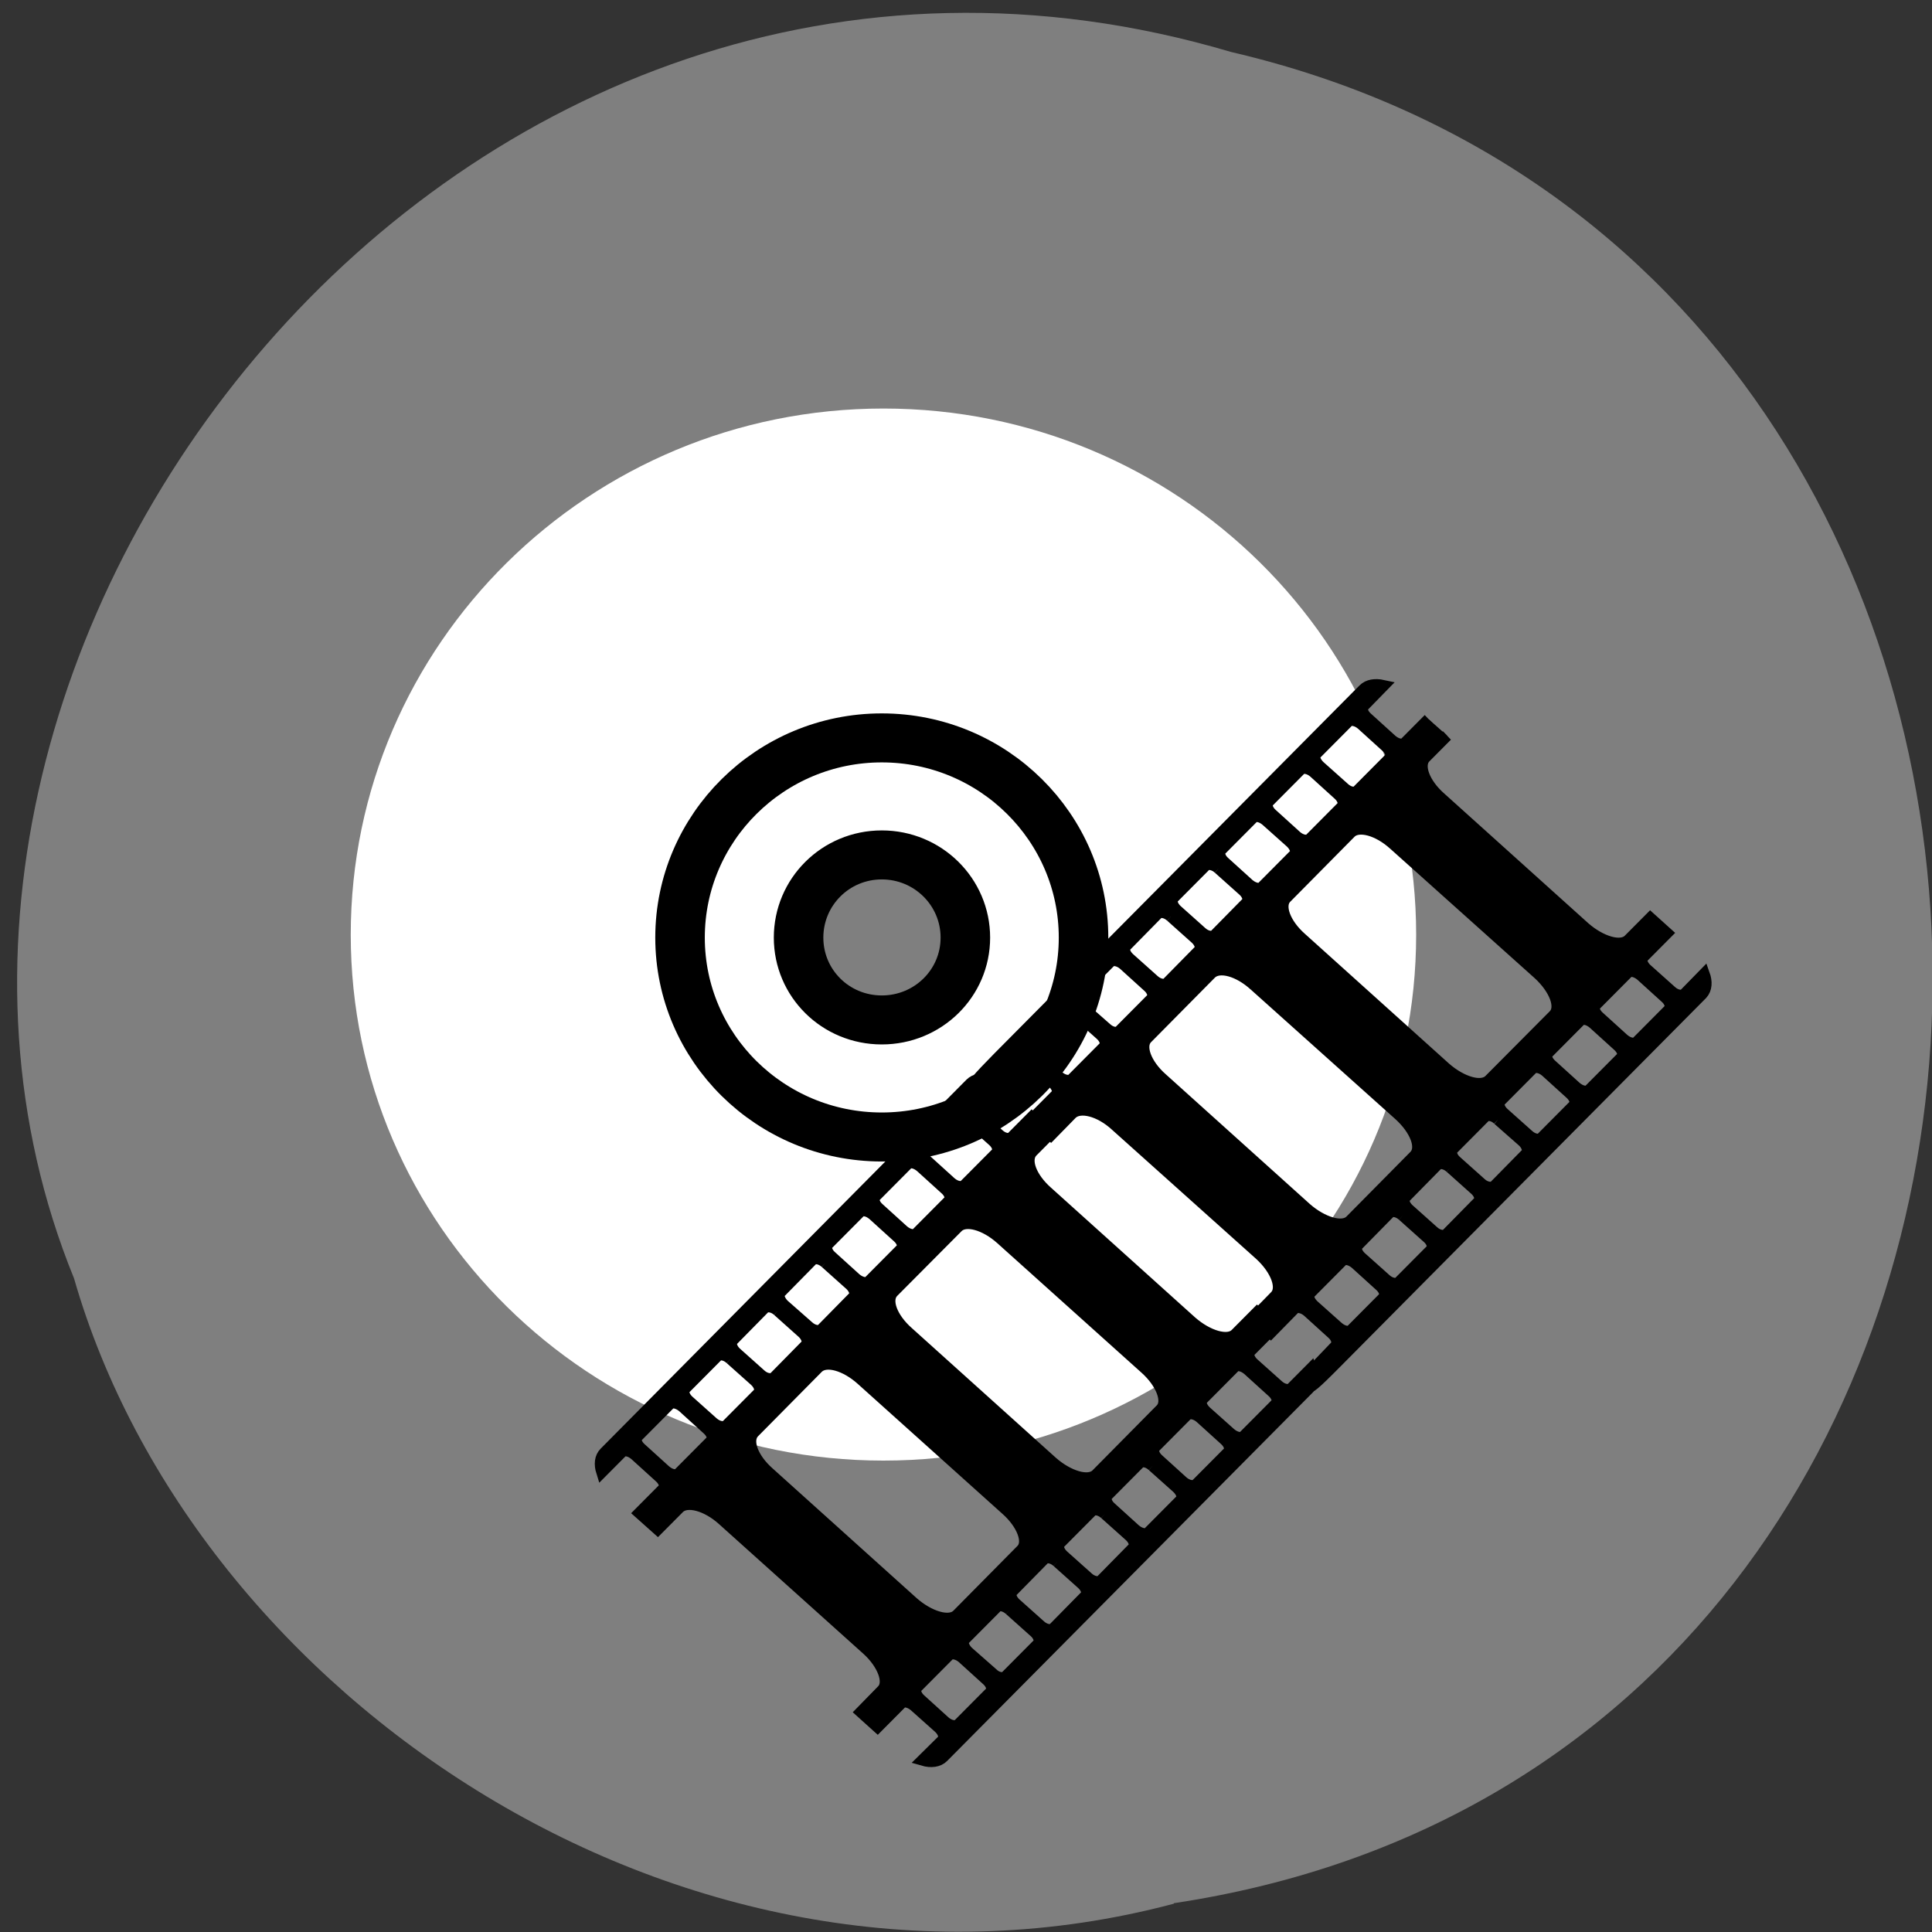 <svg xmlns="http://www.w3.org/2000/svg" viewBox="0 0 22 22"><rect x="0" y="0" width="22" height="22" fill="#333333" stroke="none"/><path d="m 13.367 21.672 c 11.238 -1.691 11.574 -18.535 0.652 -21.08 c -8.844 -2.621 -16.07 6.867 -13.176 13.965 c 1.367 4.754 6.973 8.594 12.523 7.121" fill="#7f7f7f"/><path d="m 10.06 4.652 c -3.348 0 -6.066 2.684 -6.066 5.992 c 0 3.309 2.719 5.988 6.066 5.988 c 3.352 0 6.066 -2.68 6.066 -5.988 c 0 -3.309 -2.715 -5.992 -6.066 -5.992 m 0 4.984 c 0.566 0 1.023 0.449 1.023 1.01 c 0 0.555 -0.457 1.01 -1.023 1.01 c -0.563 0 -1.02 -0.453 -1.02 -1.01 c 0 -0.559 0.457 -1.01 1.02 -1.01" fill="#fff"/><g stroke="#000"><path d="m 127.99 899.92 c -13.486 0 -24.44 10.967 -24.44 24.454 c 0 13.488 10.955 24.412 24.44 24.412 c 13.486 0 24.44 -10.925 24.44 -24.412 c 0 -13.488 -10.955 -24.454 -24.44 -24.454 m 0 14.328 c 5.602 0 10.125 4.538 10.125 10.126 c 0 5.588 -4.523 10.08 -10.125 10.08 c -5.602 0 -10.08 -4.496 -10.08 -10.08 c 0 -5.588 4.481 -10.126 10.08 -10.126" transform="matrix(0.094 0 0 0.093 -1.99 -75.29)" fill="none" stroke-width="6"/><g stroke-width="2"><path d="m 16.386 874.77 l -4.145 4.045 c -0.481 0.469 -1.502 0.293 -2.343 -0.469 l -4.265 -3.693 c -0.841 -0.762 -1.141 -1.7 -0.661 -2.169 l 3.424 -3.342 c -1.382 -0.352 -2.643 -0.176 -3.424 0.586 l -64.1 62.73 c -0.781 0.762 -0.901 1.935 -0.481 3.224 l 3.484 -3.4 c 0.481 -0.469 1.502 -0.235 2.343 0.469 l 4.265 3.752 c 0.841 0.704 1.141 1.642 0.661 2.111 l -4.145 4.045 l 3.184 2.755 l 3.725 -3.635 c 1.382 -1.348 4.806 -0.469 7.63 1.993 l 25.293 22.04 c 2.824 2.462 4.085 5.687 2.643 7.04 l -3.665 3.635 l 2.884 2.521 l 4.145 -4.045 c 0.421 -0.469 1.502 -0.235 2.343 0.469 l 4.265 3.693 c 0.841 0.762 1.081 1.7 0.661 2.169 l -3.484 3.342 c 1.442 0.41 2.764 0.235 3.545 -0.528 l 64.1 -62.67 c 0.781 -0.762 0.841 -1.993 0.36 -3.283 l -3.424 3.342 c -0.481 0.469 -1.562 0.235 -2.343 -0.469 l -4.326 -3.752 c -0.781 -0.704 -1.081 -1.642 -0.601 -2.111 l 4.145 -4.045 l -2.884 -2.521 l -3.785 3.693 c -1.382 1.348 -4.866 0.352 -7.75 -2.111 l -25.23 -22.04 c -2.884 -2.462 -4.03 -5.511 -2.643 -6.918 l 3.785 -3.693 m -14.959 -1.876 l 4.265 3.693 c 0.841 0.704 1.141 1.7 0.661 2.169 l -5.647 5.511 c -0.481 0.41 -1.502 0.235 -2.343 -0.469 l -4.265 -3.752 c -0.841 -0.704 -1.141 -1.7 -0.661 -2.111 l 5.647 -5.511 c 0.421 -0.469 1.502 -0.293 2.343 0.469 m 48.963 42.621 l 4.265 3.752 c 0.841 0.704 1.141 1.7 0.661 2.111 l -5.647 5.511 c -0.481 0.469 -1.502 0.235 -2.343 -0.469 l -4.265 -3.693 c -0.841 -0.762 -1.141 -1.7 -0.661 -2.169 l 5.647 -5.511 c 0.421 -0.469 1.502 -0.235 2.343 0.469 m -57.31 -34.472 l 4.265 3.752 c 0.841 0.704 1.141 1.642 0.661 2.111 l -5.647 5.511 c -0.481 0.469 -1.502 0.235 -2.343 -0.469 l -4.265 -3.752 c -0.841 -0.704 -1.141 -1.642 -0.661 -2.111 l 5.647 -5.511 c 0.481 -0.469 1.502 -0.235 2.343 0.469 m 14.06 12.253 l 25.293 22.04 c 2.824 2.462 4.085 5.628 2.703 6.977 l -11.295 11.08 c -1.382 1.348 -4.866 0.352 -7.75 -2.111 l -25.23 -22.04 c -2.884 -2.462 -4.03 -5.511 -2.643 -6.918 l 11.295 -11.02 c 1.382 -1.407 4.806 -0.469 7.63 1.993 m 34.905 30.368 l 4.265 3.752 c 0.841 0.704 1.141 1.7 0.661 2.169 l -5.647 5.511 c -0.481 0.41 -1.502 0.235 -2.343 -0.469 l -4.265 -3.752 c -0.841 -0.704 -1.141 -1.7 -0.661 -2.169 l 5.647 -5.511 c 0.481 -0.41 1.502 -0.235 2.343 0.469 m -57.31 -34.472 l 4.265 3.752 c 0.841 0.704 1.141 1.642 0.661 2.111 l -5.647 5.511 c -0.421 0.469 -1.502 0.235 -2.343 -0.469 l -4.265 -3.752 c -0.841 -0.704 -1.081 -1.642 -0.661 -2.111 l 5.647 -5.511 c 0.481 -0.469 1.502 -0.235 2.343 0.469 m 48.963 42.68 l 4.265 3.693 c 0.841 0.762 1.141 1.7 0.661 2.169 l -5.647 5.511 c -0.421 0.469 -1.502 0.235 -2.343 -0.469 l -4.265 -3.752 c -0.841 -0.704 -1.081 -1.7 -0.661 -2.111 l 5.647 -5.511 c 0.481 -0.469 1.502 -0.293 2.343 0.469 m -57.31 -34.531 l 4.326 3.752 c 0.781 0.704 1.081 1.7 0.601 2.111 l -5.587 5.511 c -0.481 0.469 -1.562 0.235 -2.343 -0.469 l -4.326 -3.693 c -0.781 -0.762 -1.081 -1.7 -0.601 -2.169 l 5.587 -5.511 c 0.481 -0.469 1.562 -0.235 2.343 0.469 m 48.963 42.68 l 4.326 3.752 c 0.781 0.704 1.081 1.642 0.601 2.111 l -5.587 5.511 c -0.481 0.469 -1.562 0.235 -2.343 -0.469 l -4.326 -3.752 c -0.781 -0.704 -1.081 -1.642 -0.661 -2.111 l 5.647 -5.511 c 0.481 -0.469 1.562 -0.235 2.343 0.469 m -42.655 -22.806 l 25.293 22.04 c 2.884 2.462 4.145 5.628 2.703 6.977 l -11.234 11.02 c -1.382 1.348 -4.866 0.352 -7.75 -2.111 l -25.23 -22.04 c -2.884 -2.462 -4.03 -5.511 -2.643 -6.918 l 11.234 -11.02 c 1.442 -1.348 4.806 -0.41 7.63 2.052 m -14.659 -11.725 l 4.326 3.752 c 0.781 0.704 1.081 1.7 0.601 2.169 l -5.587 5.511 c -0.481 0.41 -1.562 0.235 -2.343 -0.469 l -4.326 -3.752 c -0.781 -0.704 -1.081 -1.7 -0.601 -2.169 l 5.587 -5.511 c 0.481 -0.41 1.562 -0.235 2.343 0.469 m 48.963 42.68 l 4.326 3.752 c 0.781 0.704 1.081 1.642 0.601 2.111 l -5.587 5.511 c -0.481 0.469 -1.562 0.235 -2.343 -0.469 l -4.326 -3.752 c -0.781 -0.704 -1.081 -1.642 -0.601 -2.111 l 5.587 -5.511 c 0.481 -0.469 1.562 -0.235 2.343 0.469 m -57.25 -34.472 l 4.265 3.693 c 0.841 0.762 1.081 1.7 0.661 2.169 l -5.647 5.511 c -0.481 0.41 -1.502 0.235 -2.343 -0.469 l -4.326 -3.752 c -0.781 -0.704 -1.081 -1.7 -0.601 -2.111 l 5.647 -5.511 c 0.421 -0.469 1.502 -0.293 2.343 0.469 m 48.903 42.621 l 4.326 3.752 c 0.841 0.704 1.081 1.7 0.661 2.111 l -5.647 5.511 c -0.481 0.469 -1.562 0.293 -2.343 -0.469 l -4.326 -3.693 c -0.781 -0.762 -1.081 -1.7 -0.601 -2.169 l 5.647 -5.511 c 0.421 -0.469 1.502 -0.235 2.283 0.469 m -57.25 -34.472 l 4.265 3.752 c 0.841 0.704 1.141 1.642 0.661 2.111 l -5.647 5.511 c -0.481 0.469 -1.502 0.235 -2.343 -0.469 l -4.265 -3.752 c -0.841 -0.704 -1.141 -1.642 -0.661 -2.111 l 5.647 -5.511 c 0.421 -0.469 1.502 -0.235 2.343 0.469 m 48.963 42.621 l 4.265 3.752 c 0.841 0.704 1.141 1.7 0.661 2.169 l -5.647 5.511 c -0.481 0.41 -1.502 0.235 -2.343 -0.469 l -4.265 -3.752 c -0.841 -0.704 -1.141 -1.7 -0.661 -2.169 l 5.647 -5.511 c 0.421 -0.41 1.502 -0.235 2.343 0.469" transform="matrix(0.065 0 0 0.067 10.728 -45.93)"/><path d="m 16.387 874.78 l -4.145 4.045 c -0.481 0.469 -1.502 0.235 -2.343 -0.469 l -4.265 -3.752 c -0.841 -0.704 -1.141 -1.642 -0.661 -2.111 l 3.424 -3.4 c -1.382 -0.293 -2.643 -0.117 -3.424 0.645 l -64.1 62.67 c -7.209 7.094 -3.424 4.221 -3 5.511 l 6.01 -5.628 c 0.481 -0.469 1.502 -0.235 2.343 0.469 l 4.265 3.693 c 0.841 0.762 1.141 1.7 0.661 2.169 l -4.145 4.045 l 3.184 2.755 l 3.665 -3.635 c 1.442 -1.348 4.866 -0.528 7.69 1.993 l 25.293 21.985 c 2.824 2.521 4.085 5.687 2.643 7.094 l -3.665 3.635 l 2.884 2.521 l 4.145 -4.104 c 0.421 -0.41 1.502 -0.235 2.343 0.469 l 4.265 3.752 c 0.841 0.704 1.081 1.7 0.661 2.169 l -4.626 4.69 c 1.442 0.352 -3.124 5.804 4.686 -1.876 l 64.1 -62.67 c 0.781 -0.821 0.841 -2.052 0.36 -3.342 l -3.424 3.4 c -0.481 0.469 -1.562 0.235 -2.343 -0.469 l -4.326 -3.752 c -0.781 -0.704 -1.081 -1.642 -0.601 -2.111 l 4.145 -4.045 l -2.884 -2.521 l -3.785 3.693 c -1.382 1.348 -4.866 0.352 -7.75 -2.111 l -25.23 -22.04 c -2.884 -2.462 -4.03 -5.569 -2.643 -6.918 l 3.785 -3.693 m -14.959 -1.935 l 4.265 3.752 c 0.841 0.704 1.141 1.7 0.661 2.111 l -5.647 5.511 c -0.481 0.469 -1.502 0.293 -2.343 -0.469 l -4.265 -3.693 c -0.841 -0.762 -1.141 -1.7 -0.661 -2.169 l 5.647 -5.511 c 0.421 -0.41 1.502 -0.235 2.343 0.469 m 48.963 42.68 l 4.265 3.752 c 0.841 0.704 1.081 1.642 0.661 2.111 l -5.647 5.511 c -0.481 0.469 -1.502 0.235 -2.343 -0.469 l -4.265 -3.752 c -0.841 -0.704 -1.141 -1.642 -0.661 -2.111 l 5.647 -5.511 c 0.421 -0.469 1.502 -0.235 2.343 0.469 m -57.31 -34.531 l 4.265 3.752 c 0.841 0.704 1.141 1.7 0.661 2.169 l -5.647 5.511 c -0.481 0.41 -1.502 0.235 -2.343 -0.469 l -4.265 -3.752 c -0.841 -0.704 -1.141 -1.7 -0.661 -2.169 l 5.647 -5.511 c 0.481 -0.41 1.502 -0.235 2.343 0.469 m 14.06 12.311 l 25.293 21.985 c 2.824 2.521 4.085 5.628 2.703 7.04 l -11.295 11.02 c -1.382 1.407 -4.866 0.41 -7.75 -2.052 l -25.23 -22.04 c -2.884 -2.462 -4.03 -5.569 -2.643 -6.918 l 11.295 -11.08 c 1.382 -1.348 4.806 -0.469 7.63 2.052 m 34.905 30.368 l 4.265 3.752 c 0.841 0.704 1.141 1.642 0.661 2.111 l -5.647 5.511 c -0.481 0.469 -1.502 0.235 -2.343 -0.469 l -4.265 -3.752 c -0.841 -0.704 -1.141 -1.642 -0.661 -2.111 l 5.647 -5.511 c 0.481 -0.469 1.502 -0.235 2.343 0.469 m -57.31 -34.472 l 4.265 3.693 c 0.841 0.762 1.141 1.7 0.661 2.169 l -5.647 5.511 c -0.421 0.469 -1.502 0.235 -2.343 -0.469 l -4.265 -3.752 c -0.841 -0.704 -1.081 -1.7 -0.661 -2.111 l 5.647 -5.511 c 0.481 -0.469 1.502 -0.235 2.343 0.469 m 48.963 42.621 l 4.265 3.752 c 0.841 0.704 1.141 1.7 0.661 2.111 l -5.647 5.511 c -0.421 0.469 -1.502 0.293 -2.343 -0.469 l -4.265 -3.693 c -0.841 -0.704 -1.141 -1.7 -0.661 -2.169 l 5.647 -5.511 c 0.481 -0.41 1.502 -0.235 2.343 0.469 m -57.31 -34.472 l 4.326 3.752 c 0.781 0.704 1.081 1.642 0.601 2.111 l -5.587 5.511 c -0.481 0.469 -1.562 0.235 -2.343 -0.469 l -4.326 -3.752 c -0.781 -0.704 -1.081 -1.642 -0.661 -2.111 l 5.647 -5.511 c 0.481 -0.469 1.562 -0.235 2.343 0.469 m 48.963 42.68 l 4.326 3.693 c 0.781 0.704 1.081 1.7 0.601 2.169 l -5.587 5.511 c -0.481 0.41 -1.562 0.235 -2.343 -0.469 l -4.326 -3.752 c -0.841 -0.704 -1.081 -1.7 -0.661 -2.111 l 5.647 -5.511 c 0.481 -0.469 1.562 -0.293 2.343 0.469 m -42.655 -22.806 l 25.293 21.985 c 2.884 2.521 4.145 5.628 2.703 7.04 l -11.234 11.02 c -1.382 1.348 -4.866 0.352 -7.75 -2.111 l -25.23 -22.04 c -2.884 -2.462 -4.03 -5.569 -2.643 -6.918 l 11.234 -11.02 c 1.442 -1.348 4.806 -0.469 7.63 2.052 m -14.659 -11.725 l 4.326 3.752 c 0.781 0.704 1.081 1.642 0.601 2.111 l -5.587 5.511 c -0.481 0.469 -1.562 0.235 -2.343 -0.469 l -4.326 -3.752 c -0.781 -0.704 -1.081 -1.642 -0.601 -2.111 l 5.587 -5.511 c 0.481 -0.469 1.562 -0.235 2.343 0.469 m 48.963 42.68 l 4.326 3.752 c 0.781 0.704 1.081 1.642 0.601 2.111 l -5.587 5.511 c -0.481 0.469 -1.562 0.235 -2.343 -0.469 l -4.326 -3.752 c -0.781 -0.704 -1.081 -1.642 -0.601 -2.111 l 5.587 -5.511 c 0.481 -0.469 1.562 -0.235 2.343 0.469 m -57.25 -34.531 l 4.265 3.752 c 0.841 0.704 1.081 1.7 0.661 2.111 l -5.647 5.511 c -0.481 0.469 -1.502 0.293 -2.343 -0.469 l -4.326 -3.693 c -0.781 -0.704 -1.081 -1.7 -0.601 -2.169 l 5.647 -5.511 c 0.421 -0.41 1.502 -0.235 2.343 0.469 m 48.903 42.68 l 4.326 3.752 c 0.841 0.704 1.081 1.642 0.661 2.111 l -5.647 5.511 c -0.481 0.469 -1.562 0.235 -2.343 -0.469 l -4.326 -3.752 c -0.781 -0.704 -1.081 -1.642 -0.601 -2.111 l 5.587 -5.511 c 0.481 -0.469 1.562 -0.235 2.343 0.469 m -57.25 -34.472 l 4.265 3.693 c 0.841 0.704 1.141 1.7 0.661 2.169 l -5.647 5.511 c -0.481 0.41 -1.502 0.235 -2.343 -0.469 l -4.265 -3.752 c -0.841 -0.704 -1.141 -1.7 -0.661 -2.111 l 5.647 -5.511 c 0.421 -0.469 1.502 -0.293 2.343 0.469 m 48.963 42.621 l 4.265 3.752 c 0.841 0.704 1.081 1.642 0.661 2.111 l -5.647 5.511 c -0.481 0.469 -1.502 0.235 -2.343 -0.469 l -4.265 -3.693 c -0.841 -0.762 -1.141 -1.7 -0.661 -2.169 l 5.647 -5.511 c 0.421 -0.469 1.502 -0.235 2.343 0.469" transform="matrix(0.065 0 0 0.067 15.204 -50.42)"/></g></g></svg>